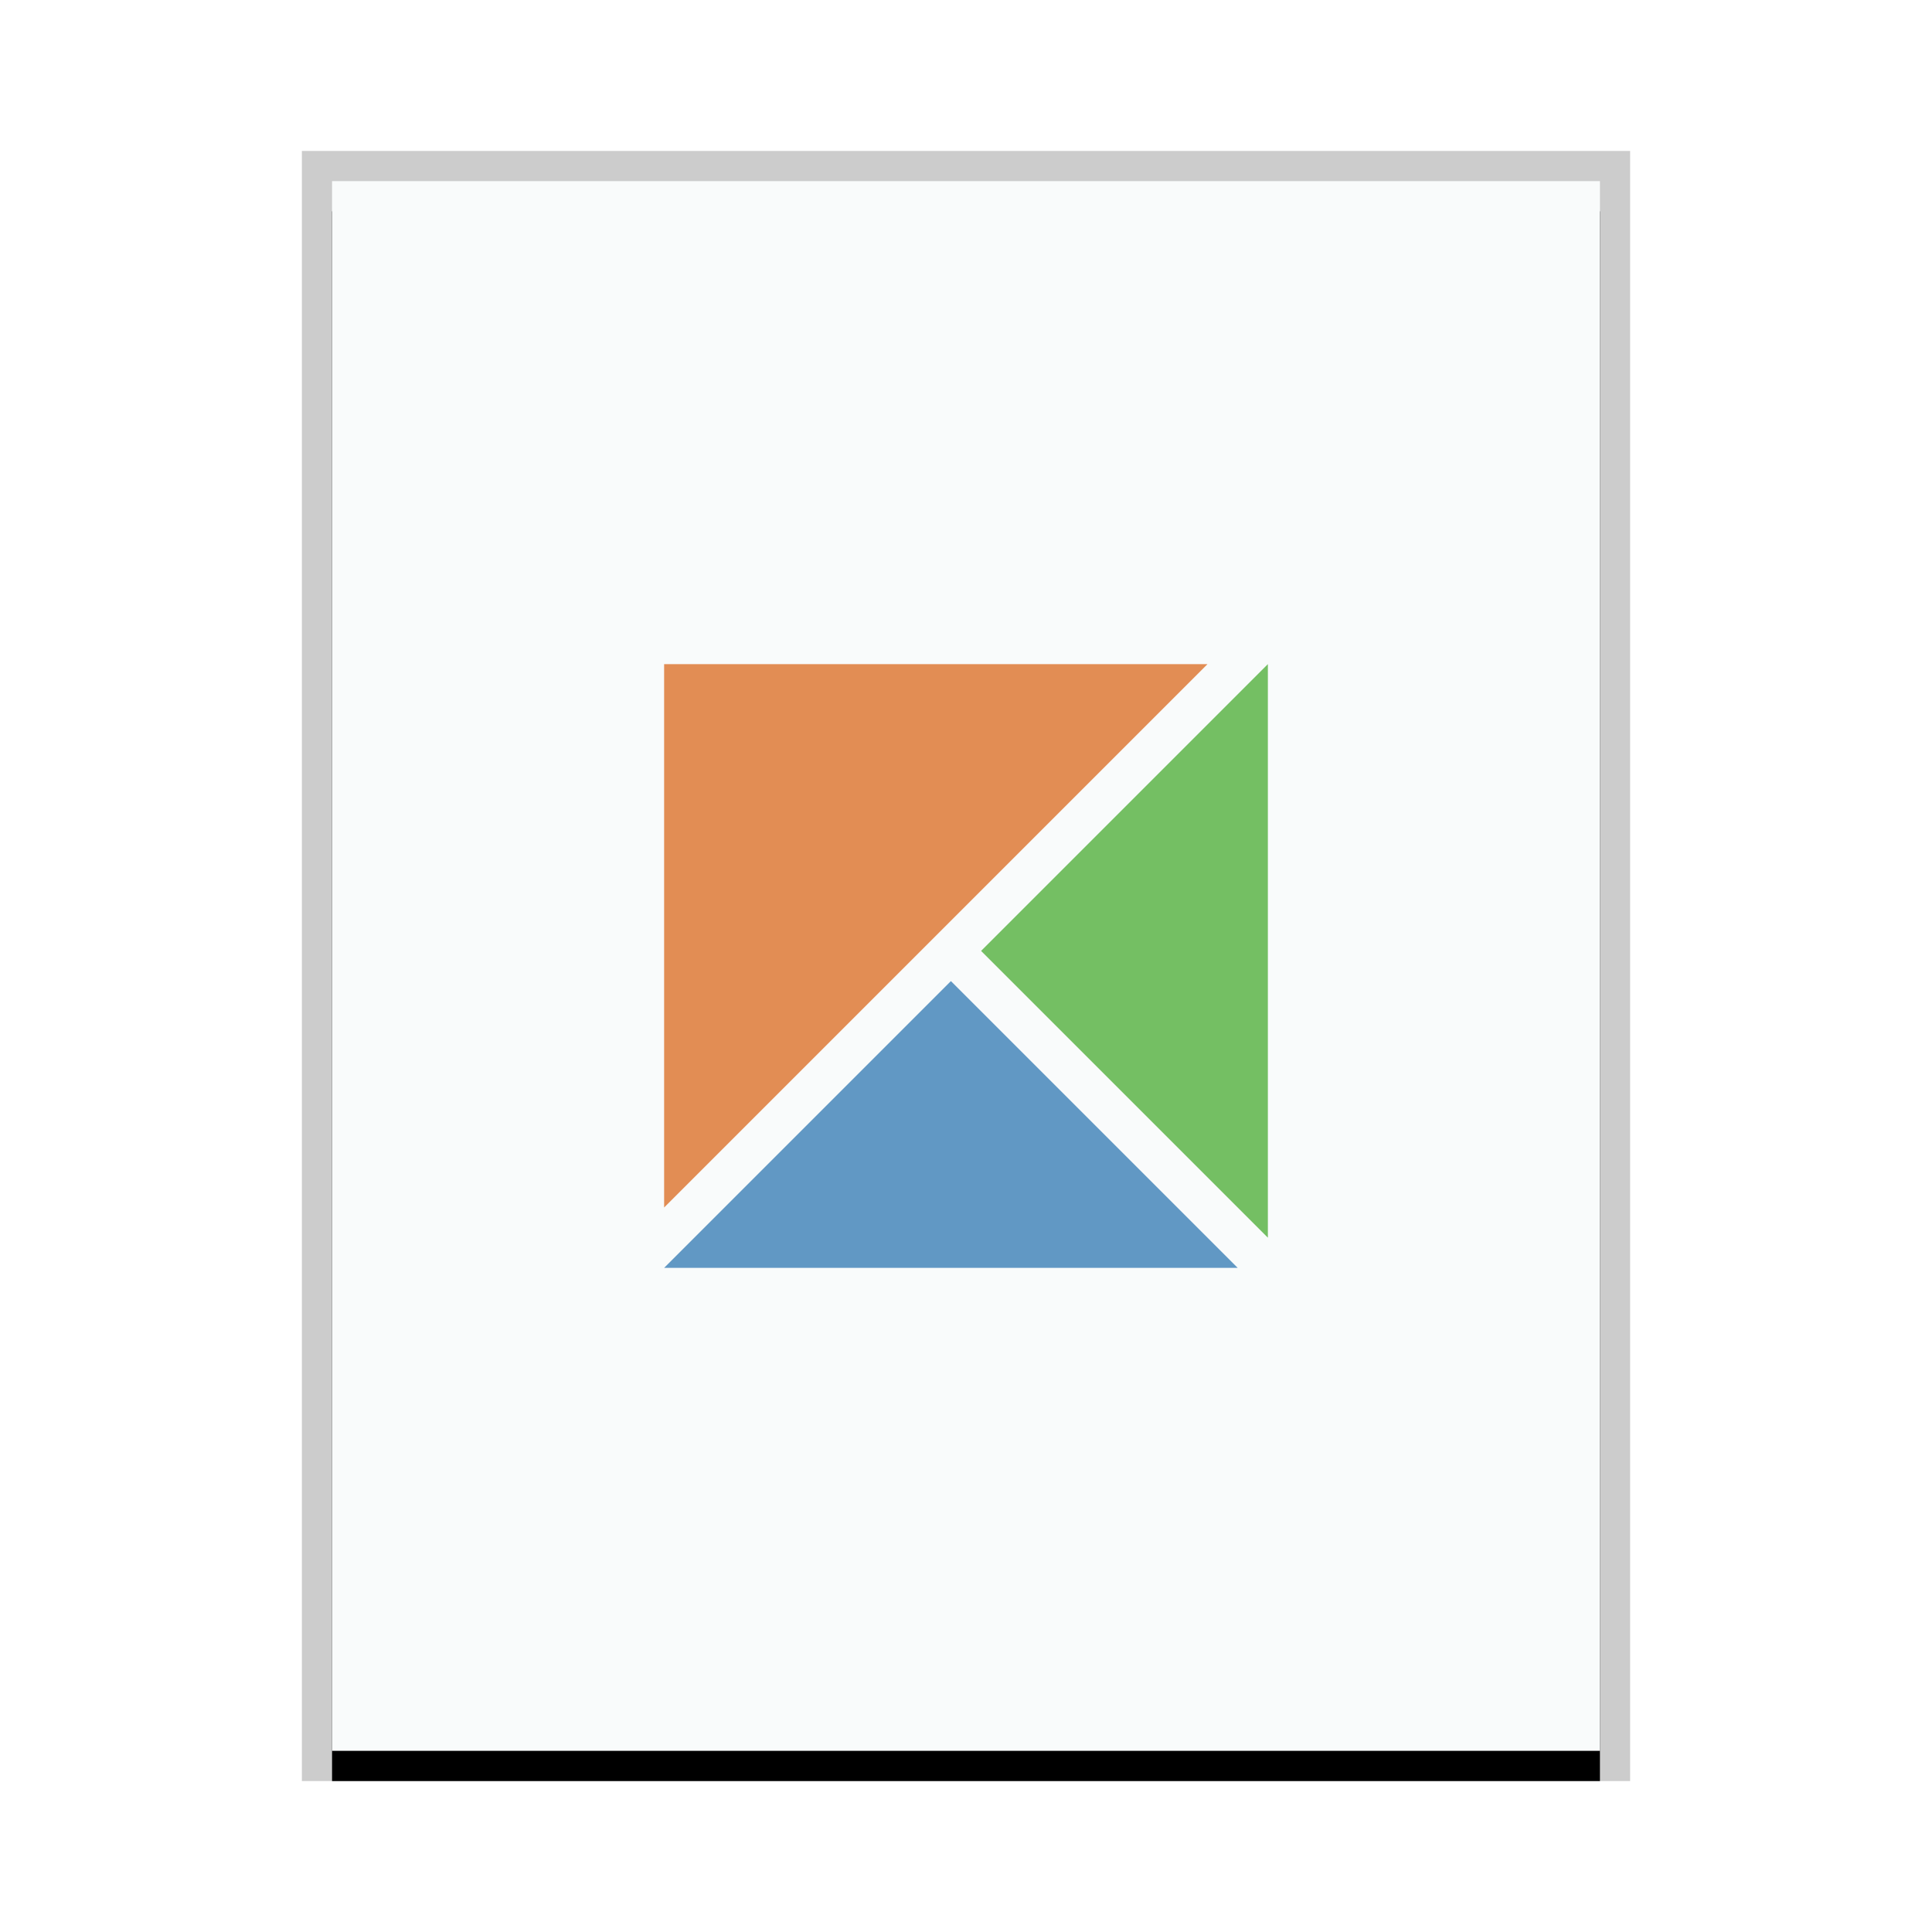 <svg xmlns="http://www.w3.org/2000/svg" xmlns:xlink="http://www.w3.org/1999/xlink" width="64" height="64" viewBox="0 0 64 64">
  <defs>
    <rect id="qgis-qgs-b" width="42" height="52" x="0" y="0"/>
    <filter id="qgis-qgs-a" width="109.5%" height="107.7%" x="-4.8%" y="-1.9%" filterUnits="objectBoundingBox">
      <feOffset dy="1" in="SourceAlpha" result="shadowOffsetOuter1"/>
      <feGaussianBlur in="shadowOffsetOuter1" result="shadowBlurOuter1" stdDeviation=".5"/>
      <feColorMatrix in="shadowBlurOuter1" values="0 0 0 0 0   0 0 0 0 0   0 0 0 0 0  0 0 0 0.2 0"/>
    </filter>
  </defs>
  <g fill="none" fill-rule="evenodd">
    <g transform="translate(11 6)">
      <use fill="#000" filter="url(#qgis-qgs-a)" xlink:href="#qgis-qgs-b"/>
      <use fill="#F9FBFB" xlink:href="#qgis-qgs-b"/>
      <path fill="#000" fill-opacity=".2" fill-rule="nonzero" d="M43,-1 L-1,-1 L-1,53 L43,53 L43,-1 Z M42,0 L42,52 L0,52 L0,0 L42,0 Z"/>
    </g>
    <polygon fill="#E28D54" points="40 22 40 40 22 40" transform="matrix(0 -1 -1 0 62 62)"/>
    <polygon fill="#6198C4" points="22 42 31.5 32.5 41 42"/>
    <polygon fill="#74BF63" points="42 41 32.5 31.5 42 22"/>
  </g>
</svg>
